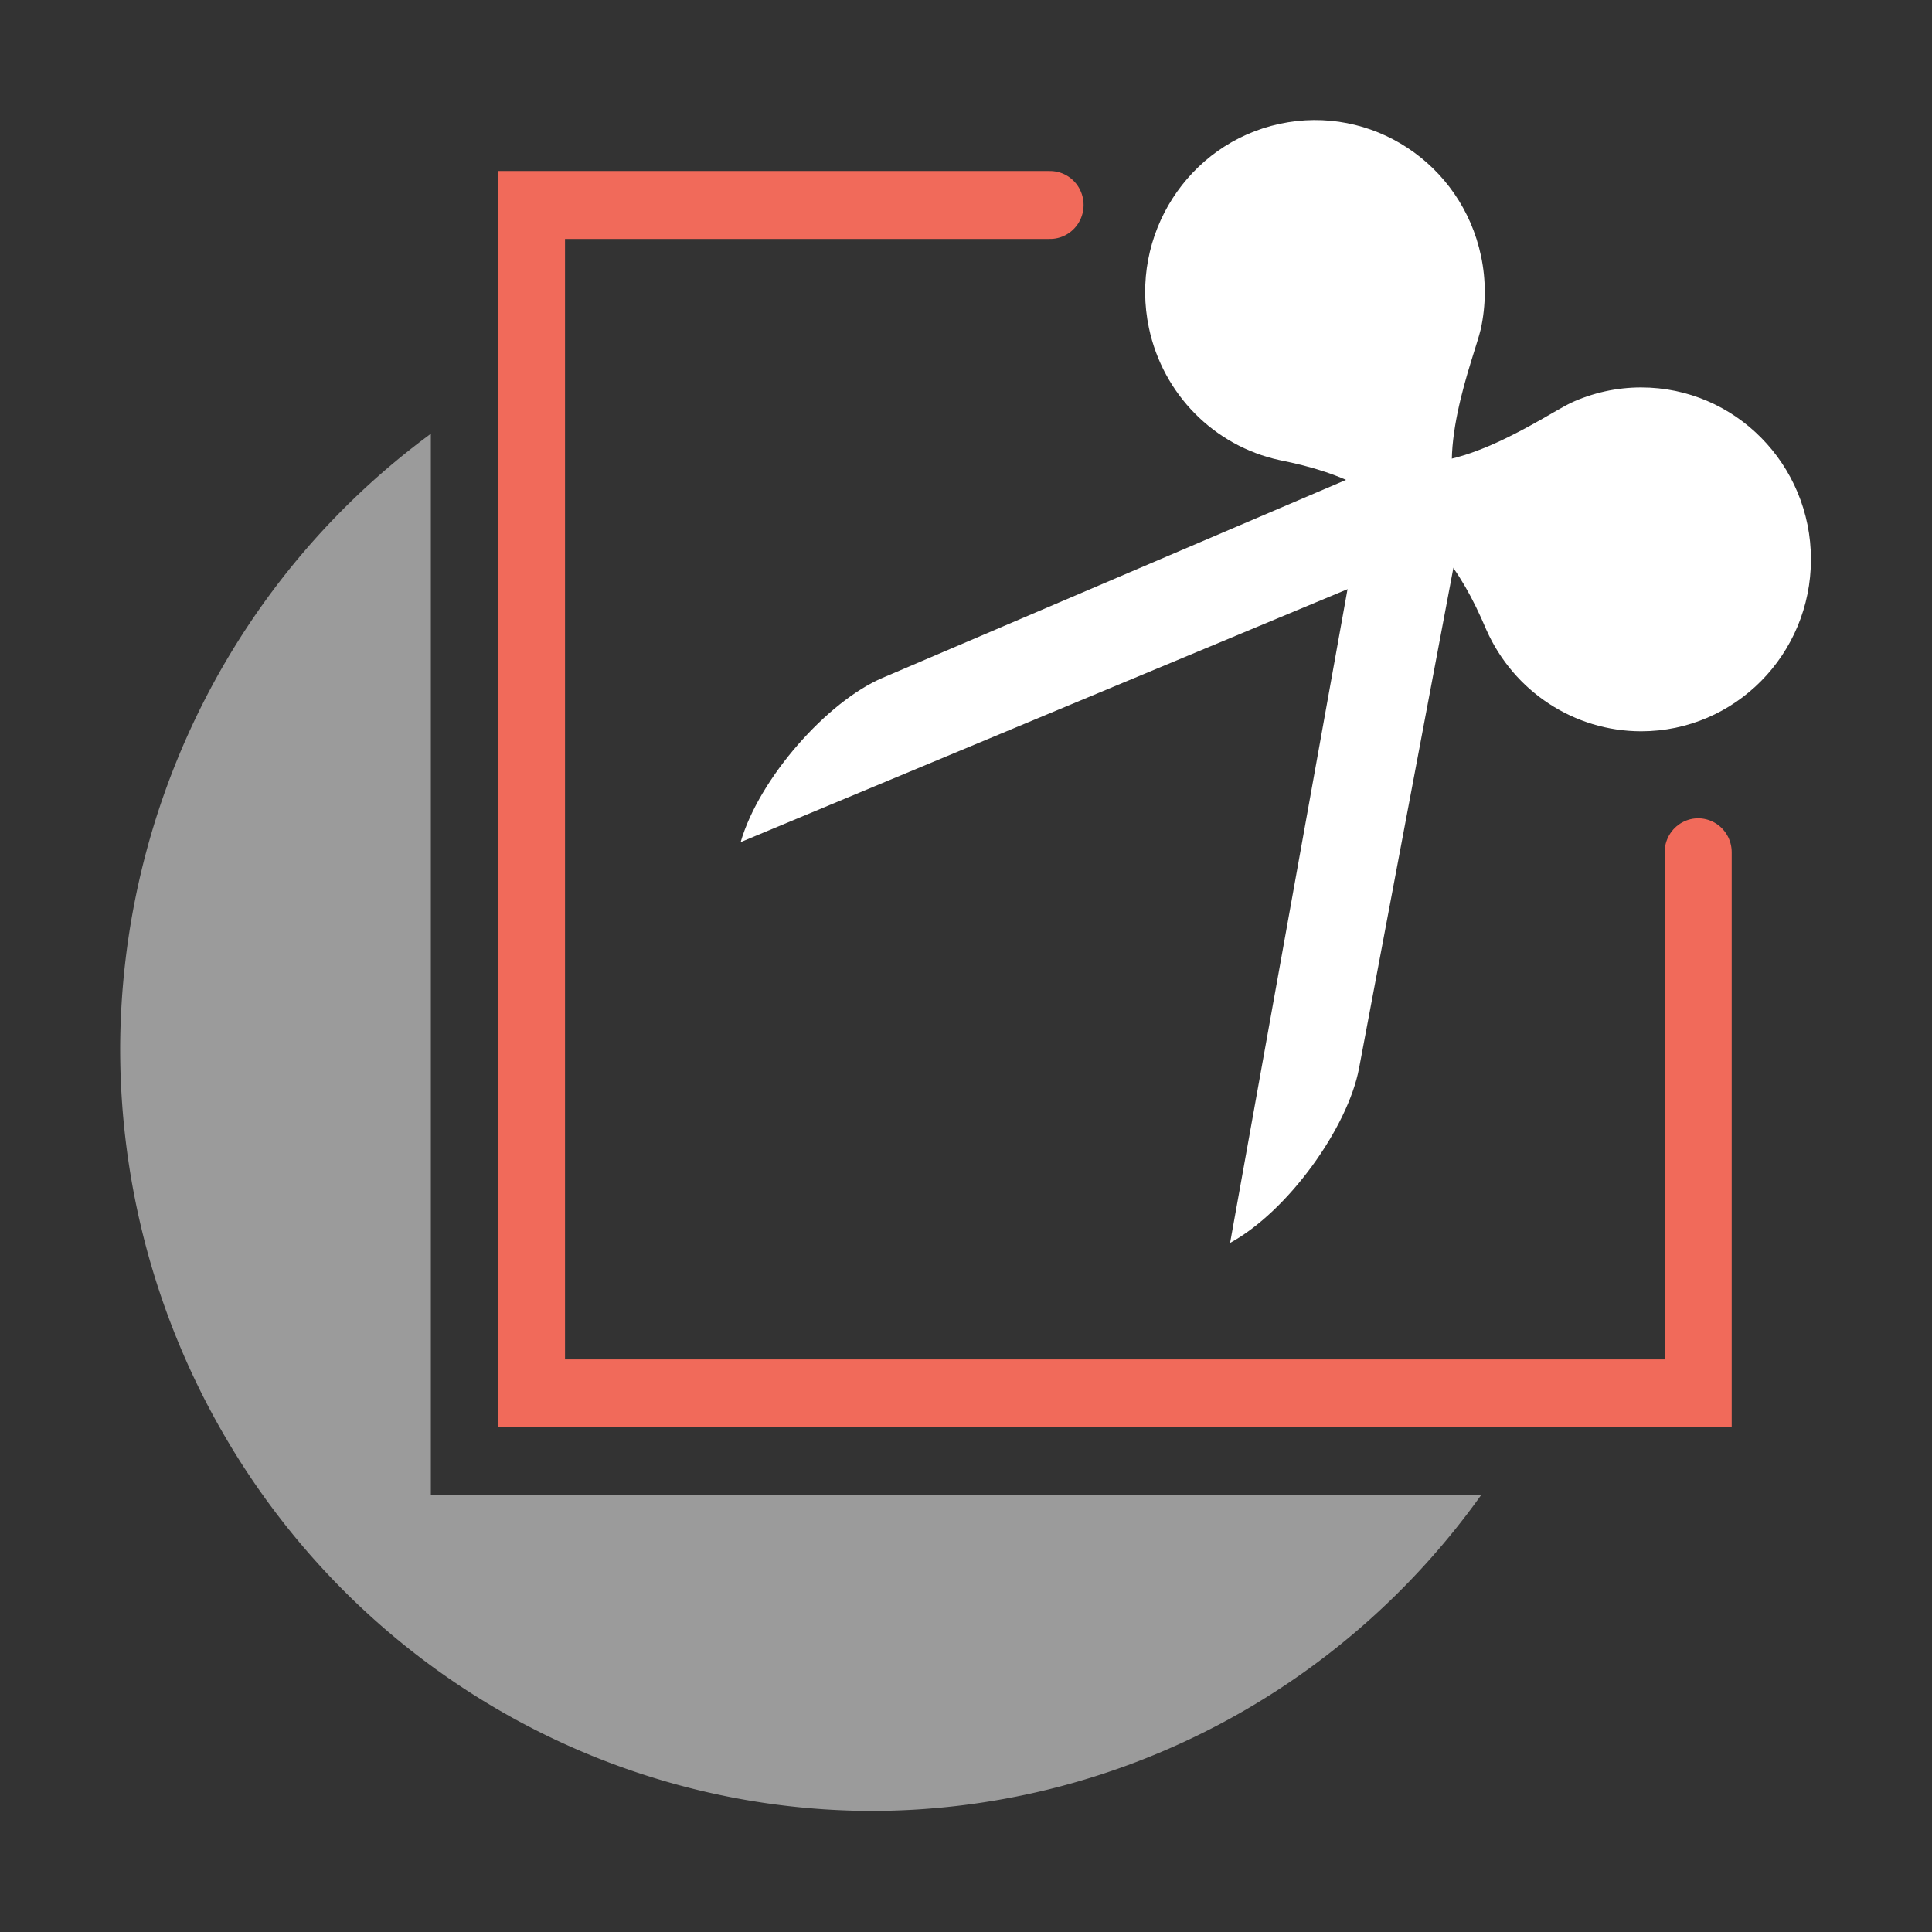 <?xml version="1.0" encoding="UTF-8" standalone="no"?>
<svg
   height="1600"
   viewBox="0 0 1600 1600"
   width="1600"
   version="1.1"
   id="svg2"
   sodipodi:docname="ops.sculpt.box_trim.svg"
   inkscape:version="1.3.2 (091e20e, 2023-11-25, custom)"
   xml:space="preserve"
   xmlns:inkscape="http://www.inkscape.org/namespaces/inkscape"
   xmlns:sodipodi="http://sodipodi.sourceforge.net/DTD/sodipodi-0.dtd"
   xmlns="http://www.w3.org/2000/svg"
   xmlns:svg="http://www.w3.org/2000/svg"><rect x="0" y="0" width="1600" height="1600" fill="#333333" stroke="none"/><defs
     id="defs2" /><sodipodi:namedview
     pagecolor="#303030"
     showgrid="true"
     id="namedview1"
     bordercolor="#000000"
     borderopacity="0.25"
     inkscape:showpageshadow="2"
     inkscape:pageopacity="0.0"
     inkscape:pagecheckerboard="0"
     inkscape:deskcolor="#d1d1d1"
     inkscape:zoom="0.90509668"
     inkscape:cx="1219.7592"
     inkscape:cy="1377.2009"
     inkscape:window-width="1920"
     inkscape:window-height="1009"
     inkscape:window-x="1912"
     inkscape:window-y="-8"
     inkscape:window-maximized="1"
     inkscape:current-layer="layer2"
     showguides="true"><inkscape:grid
       id="grid5"
       units="px"
       spacingx="50"
       spacingy="50"
       color="#4772b3"
       opacity="0.2"
       visible="true"
       originx="0"
       originy="0"
       empspacing="2" /></sodipodi:namedview><g
     inkscape:groupmode="layer"
     id="layer2"
     inkscape:label="icon"
     transform="matrix(1.111,0,0,1.125,5.265,-100.228)"><g
       id="rect1" /><g
       id="g1"
       transform="translate(-18.895,18.048)"><path
         style="opacity:1;fill:#9b9b9b;fill-opacity:1;stroke:none;stroke-width:54.273;stroke-miterlimit:1000"
         d="M 335.322,390.346 A 561.266,561.266 0 0 0 103.727,842.879 561.266,561.266 0 0 0 664.992,1404.145 561.266,561.266 0 0 0 1118.107,1171.772 H 335.322 Z"
         id="path3" /><path
         id="rect4"
         style="fill:none;fill-opacity:0.561;stroke:#f16a5a;stroke-width:50;stroke-linecap:round;stroke-miterlimit:1000;stroke-opacity:1"
         d="m 1279.998,698.438 v 398.335 H 410.322 V 221.935 H 796.875"
         sodipodi:nodetypes="ccccc" /><g
         id="g8"><g
           id="path4"><path
             style="fill:#f9f9f9;stroke-miterlimit:1000"
             d="M 1068.394,440.837 602.146,637.501"
             id="path5" /><path
             id="path6"
             style="fill:#ffffff;stroke-miterlimit:1000"
             d="m 1237.5,356.25 c -18.168,0.002 -36.122,3.916 -52.643,11.475 -19.059,9.115 -87.108,56.117 -130.066,40.863 L 671.895,570.094 C 630.911,587.381 580.06,643.781 566.25,690.963 l 521.269,-214.562 c 14.283,16.65 24.419,34.617 34.572,58.229 20.401,45.462 65.579,74.722 115.408,74.746 69.898,0 126.562,-56.664 126.562,-126.562 0,-69.899 -56.664,-126.562 -126.562,-126.562 z"
             sodipodi:nodetypes="ccccccccsc" /></g></g><g
         id="use8"
         transform="matrix(-0.209,-0.978,-0.978,0.209,1725.197,1395.379)"><g
           id="g2"><path
             style="fill:#f9f9f9;stroke-miterlimit:1000"
             d="M 1068.394,440.837 602.146,637.501"
             id="path1" /><path
             id="path2"
             style="fill:#ffffff;stroke-miterlimit:1000"
             d="m 1237.5,356.25 c -18.168,0.002 -36.122,3.916 -52.643,11.475 -19.059,9.115 -87.108,56.117 -130.066,40.863 L 671.895,570.094 C 630.911,587.381 580.06,643.781 566.25,690.963 l 521.269,-214.562 c 14.283,16.65 24.419,34.617 34.572,58.229 20.401,45.462 65.579,74.722 115.408,74.746 69.898,0 126.562,-56.664 126.562,-126.562 0,-69.899 -56.664,-126.562 -126.562,-126.562 z"
             sodipodi:nodetypes="ccccccccsc" /></g></g></g></g></svg>

